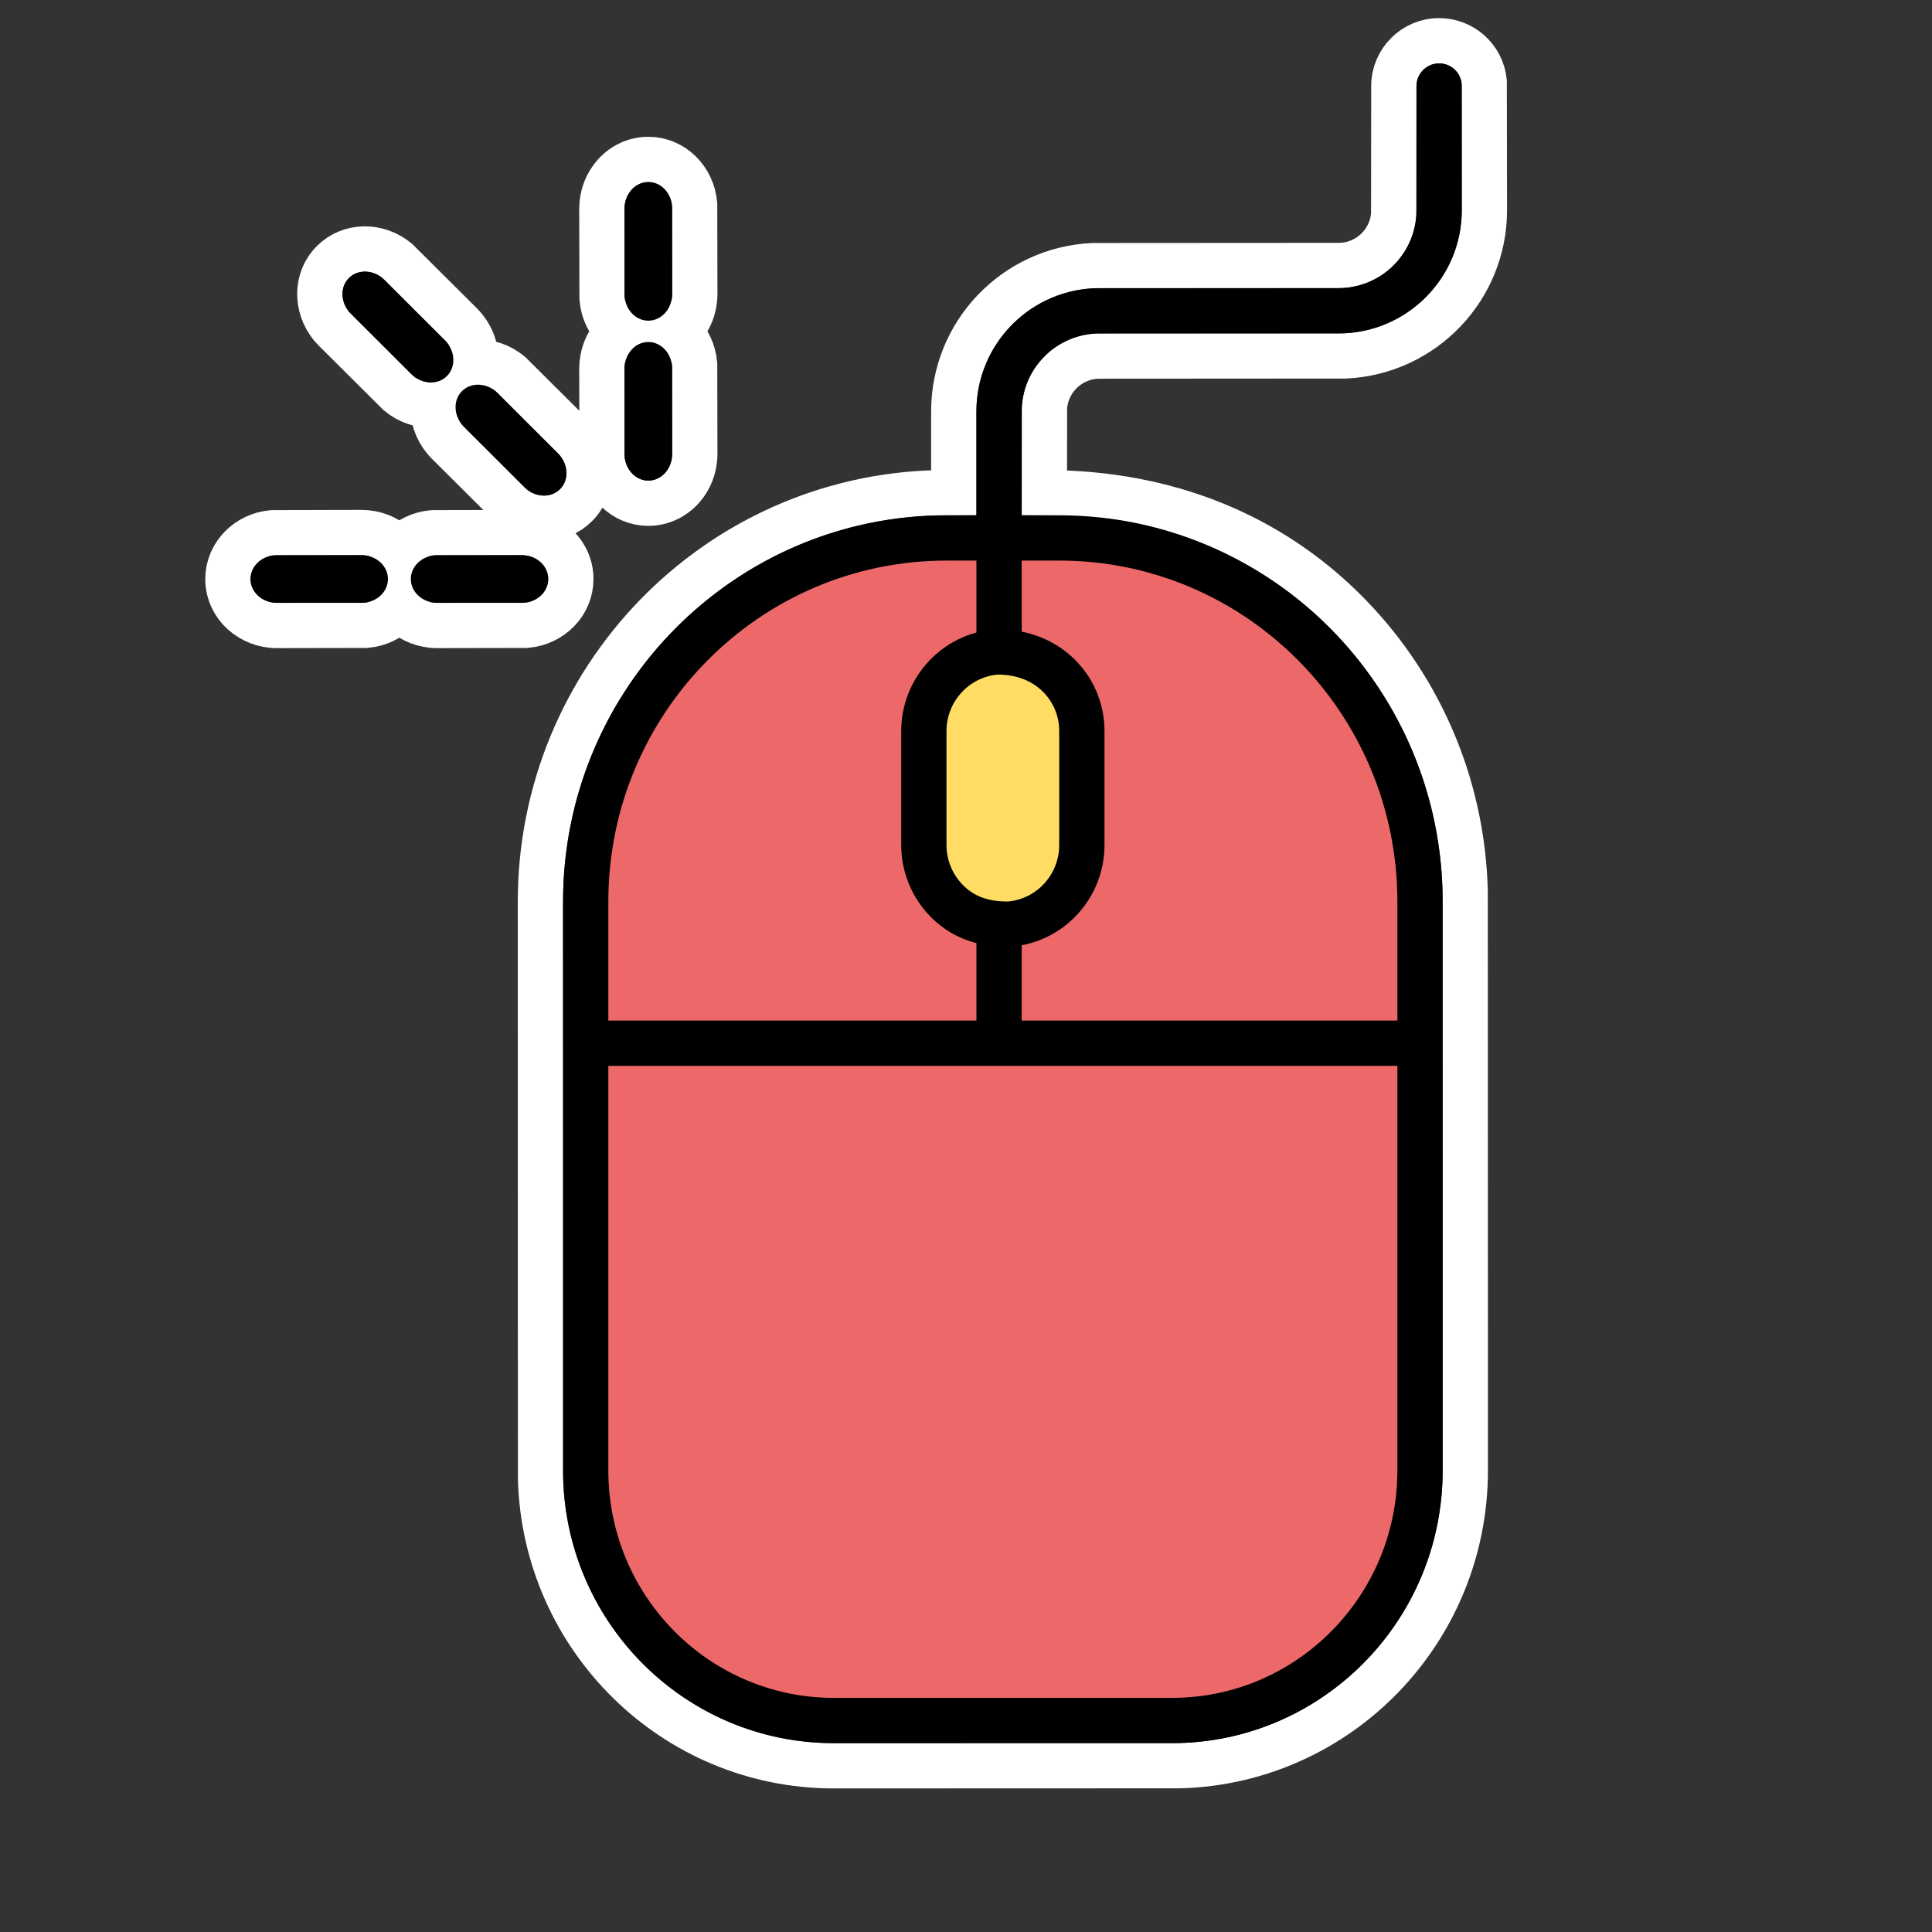 <?xml version="1.0" encoding="UTF-8"?>
<svg width="64px" height="64px" viewBox="0 0 64 64" version="1.1" xmlns="http://www.w3.org/2000/svg" xmlns:xlink="http://www.w3.org/1999/xlink">
    <rect x="0" y="0" width="64" height="64" fill="#333333" stroke="none"/>
    <title>mouse</title>
    <g id="mouse" stroke="none" stroke-width="1" fill="none" fill-rule="evenodd">
        <rect id="Rectangle" x="0" y="0" width="64" height="64"></rect>
        <g id="Group" transform="translate(8.3, 1.5)">
            <path d="M39.373,-0.15 C38.959,-0.15 38.584,0.018 38.313,0.29 C38.041,0.561 37.873,0.936 37.873,1.35 L37.868,5.599 C37.833,6.071 37.619,6.493 37.294,6.799 C36.966,7.106 36.525,7.295 36.04,7.295 L27.907,7.3 C26.617,7.358 25.459,7.922 24.626,8.797 C23.801,9.664 23.295,10.837 23.295,12.128 L23.295,14.822 L22.735,14.824 C19.087,14.91 15.799,16.458 13.425,18.909 C11.06,21.352 9.602,24.691 9.602,28.372 L9.606,47.486 C9.679,50.128 10.793,52.51 12.549,54.228 C14.299,55.94 16.687,56.994 19.32,56.994 L30.797,56.99 C33.424,56.916 35.79,55.793 37.497,54.023 C39.195,52.261 40.24,49.857 40.24,47.209 L40.236,28.053 C40.152,24.38 38.616,21.067 36.185,18.675 C33.76,16.29 30.445,14.82 26.296,14.82 L26.3,11.991 C26.335,11.518 26.549,11.096 26.874,10.791 C27.202,10.483 27.643,10.295 28.129,10.295 L36.262,10.29 C37.551,10.231 38.709,9.668 39.542,8.792 C40.367,7.925 40.873,6.753 40.873,5.461 L40.866,1.206 C40.829,0.814 40.64,0.465 40.359,0.22 C40.095,-0.01 39.751,-0.15 39.373,-0.15 Z M8.985,16.141 L6.037,16.148 C5.62,16.183 5.252,16.367 4.991,16.635 C4.718,16.914 4.559,17.281 4.559,17.681 C4.559,18.114 4.747,18.511 5.063,18.796 C5.35,19.055 5.745,19.22 6.184,19.22 L9.131,19.214 C9.549,19.179 9.916,18.994 10.178,18.727 C10.45,18.448 10.61,18.08 10.61,17.681 C10.61,17.248 10.422,16.851 10.106,16.566 C9.819,16.307 9.424,16.141 8.985,16.141 Z M3.676,16.141 L0.728,16.148 C0.311,16.183 -0.057,16.367 -0.318,16.635 C-0.59,16.914 -0.75,17.281 -0.75,17.681 C-0.75,18.114 -0.562,18.511 -0.246,18.796 C0.041,19.055 0.436,19.22 0.875,19.22 L3.822,19.214 C4.24,19.179 4.607,18.994 4.869,18.727 C5.141,18.448 5.301,18.08 5.301,17.681 C5.301,17.248 5.113,16.851 4.797,16.566 C4.51,16.307 4.115,16.141 3.676,16.141 Z M8.599,10.885 C8.277,10.617 7.887,10.489 7.515,10.494 C7.126,10.499 6.755,10.646 6.474,10.927 C6.167,11.233 6.019,11.648 6.043,12.076 C6.065,12.462 6.228,12.858 6.54,13.17 L8.656,15.276 C8.977,15.543 9.367,15.671 9.739,15.667 C10.129,15.662 10.5,15.515 10.781,15.234 C11.088,14.927 11.235,14.512 11.211,14.084 C11.19,13.699 11.026,13.302 10.715,12.991 L8.599,10.885 Z M13.177,9.079 C12.743,9.079 12.346,9.267 12.06,9.587 C11.802,9.875 11.637,10.271 11.637,10.712 L11.644,13.685 C11.679,14.103 11.863,14.472 12.129,14.734 C12.408,15.009 12.777,15.17 13.177,15.17 C13.611,15.17 14.008,14.981 14.294,14.661 C14.552,14.374 14.716,13.978 14.716,13.537 L14.71,10.564 C14.675,10.145 14.491,9.777 14.225,9.515 C13.946,9.239 13.577,9.079 13.177,9.079 Z M4.853,7.139 C4.531,6.872 4.142,6.744 3.769,6.748 C3.38,6.753 3.009,6.9 2.728,7.181 C2.421,7.488 2.274,7.902 2.298,8.331 C2.319,8.716 2.482,9.113 2.794,9.424 L4.91,11.53 C5.232,11.798 5.622,11.926 5.994,11.921 C6.383,11.916 6.754,11.769 7.035,11.488 C7.342,11.182 7.49,10.767 7.466,10.338 C7.444,9.953 7.281,9.557 6.969,9.245 L4.853,7.139 Z M13.177,3.781 C12.743,3.781 12.346,3.97 12.06,4.29 C11.802,4.578 11.637,4.974 11.637,5.414 L11.644,8.387 C11.679,8.806 11.863,9.175 12.129,9.437 C12.408,9.712 12.777,9.873 13.177,9.873 C13.611,9.873 14.008,9.684 14.294,9.364 C14.552,9.076 14.716,8.681 14.716,8.24 L14.71,5.267 C14.675,4.848 14.491,4.48 14.225,4.218 C13.946,3.942 13.577,3.781 13.177,3.781 Z" id="wb" stroke="#FFFFFF" stroke-width="1.5" fill-rule="nonzero"></path>
            <path d="M26.788,16.32 L23.054,16.32 C19.753,16.32 16.764,17.67 14.6,19.853 C12.439,22.033 11.102,25.045 11.102,28.372 L11.102,47.209 C11.102,49.496 12.021,51.566 13.507,53.065 C14.995,54.566 17.05,55.494 19.32,55.494 L30.522,55.494 C32.792,55.494 34.848,54.566 36.335,53.065 C37.821,51.566 38.74,49.496 38.74,47.209 L38.74,28.372 C38.74,25.045 37.403,22.033 35.242,19.853 C33.078,17.67 30.089,16.32 26.788,16.32 Z" id="Shape" stroke="#000000" stroke-width="1.5" fill="#ED6969" fill-rule="nonzero"></path>
            <path d="M13.177,14.42 C13.613,14.42 13.966,14.025 13.966,13.537 L13.966,10.712 C13.966,10.224 13.613,9.829 13.177,9.829 C12.741,9.829 12.387,10.224 12.387,10.712 L12.387,13.537 C12.387,14.025 12.741,14.42 13.177,14.42 Z" id="Shape" fill="#000000" fill-rule="nonzero"></path>
            <path d="M13.177,9.123 C13.613,9.123 13.966,8.728 13.966,8.24 L13.966,5.414 C13.966,4.927 13.613,4.531 13.177,4.531 C12.741,4.531 12.387,4.927 12.387,5.414 L12.387,8.24 C12.387,8.728 12.741,9.123 13.177,9.123 Z" id="Shape-" fill="#000000" fill-rule="nonzero"></path>
            <path d="M6.754,11.56 C7.19,11.56 7.544,11.956 7.544,12.443 L7.544,12.443 L7.544,15.269 C7.544,15.757 7.19,16.152 6.754,16.152 C6.318,16.152 5.965,15.757 5.965,15.269 L5.965,15.269 L5.965,12.443 C5.965,11.955 6.318,11.56 6.754,11.56 Z M6.754,6.263 C7.19,6.263 7.544,6.658 7.544,7.146 L7.544,7.146 L7.544,9.972 C7.544,10.459 7.19,10.855 6.754,10.855 C6.318,10.855 5.965,10.459 5.965,9.972 L5.965,9.972 L5.965,7.146 C5.965,6.658 6.318,6.263 6.754,6.263 Z" id="形状结合" fill="#000000" fill-rule="nonzero" transform="translate(6.754, 11.207) rotate(-45) translate(-6.754, -11.207) "></path>
            <path d="M8.985,16.891 L6.184,16.891 C5.701,16.891 5.309,17.245 5.309,17.681 C5.309,18.117 5.701,18.47 6.184,18.47 L8.985,18.47 C9.468,18.47 9.86,18.117 9.86,17.681 C9.86,17.245 9.468,16.891 8.985,16.891 Z" id="Shape" fill="#000000" fill-rule="nonzero"></path>
            <path d="M3.676,16.891 L0.875,16.891 C0.392,16.891 0,17.245 0,17.681 C0,18.117 0.392,18.47 0.875,18.47 L3.676,18.47 C4.159,18.47 4.551,18.117 4.551,17.681 C4.551,17.245 4.159,16.891 3.676,16.891 Z" id="Shape--" fill="#000000" fill-rule="nonzero"></path>
            <path d="M24.795,32.576 L24.795,12.128 C24.795,10.287 26.288,8.795 28.129,8.795 L36.04,8.795 C37.881,8.795 39.373,7.302 39.373,5.461 L39.373,1.35 L39.373,1.35" id="Path-" stroke="#000000" stroke-width="1.5" stroke-linecap="round"></path>
            <path d="M24.717,20.096 C24.039,20.148 23.432,20.461 22.997,20.936 C22.567,21.405 22.304,22.032 22.304,22.721 L22.304,26.489 C22.304,27.215 22.596,27.873 23.068,28.349 C23.53,28.815 24.162,29.124 25.125,29.114 C25.803,29.061 26.41,28.749 26.845,28.274 C27.275,27.805 27.538,27.178 27.538,26.489 L27.538,22.721 C27.538,21.978 27.233,21.307 26.719,20.827 C26.236,20.376 25.563,20.09 24.717,20.096 Z" id="Shape" stroke="#000000" stroke-width="1.5" fill="#FFDC64" fill-rule="nonzero"></path>
            <line x1="11.053" y1="33.058" x2="38.932" y2="33.058" id="路径" stroke="#000000" stroke-width="1.5"></line>
        </g>
    </g>
</svg>